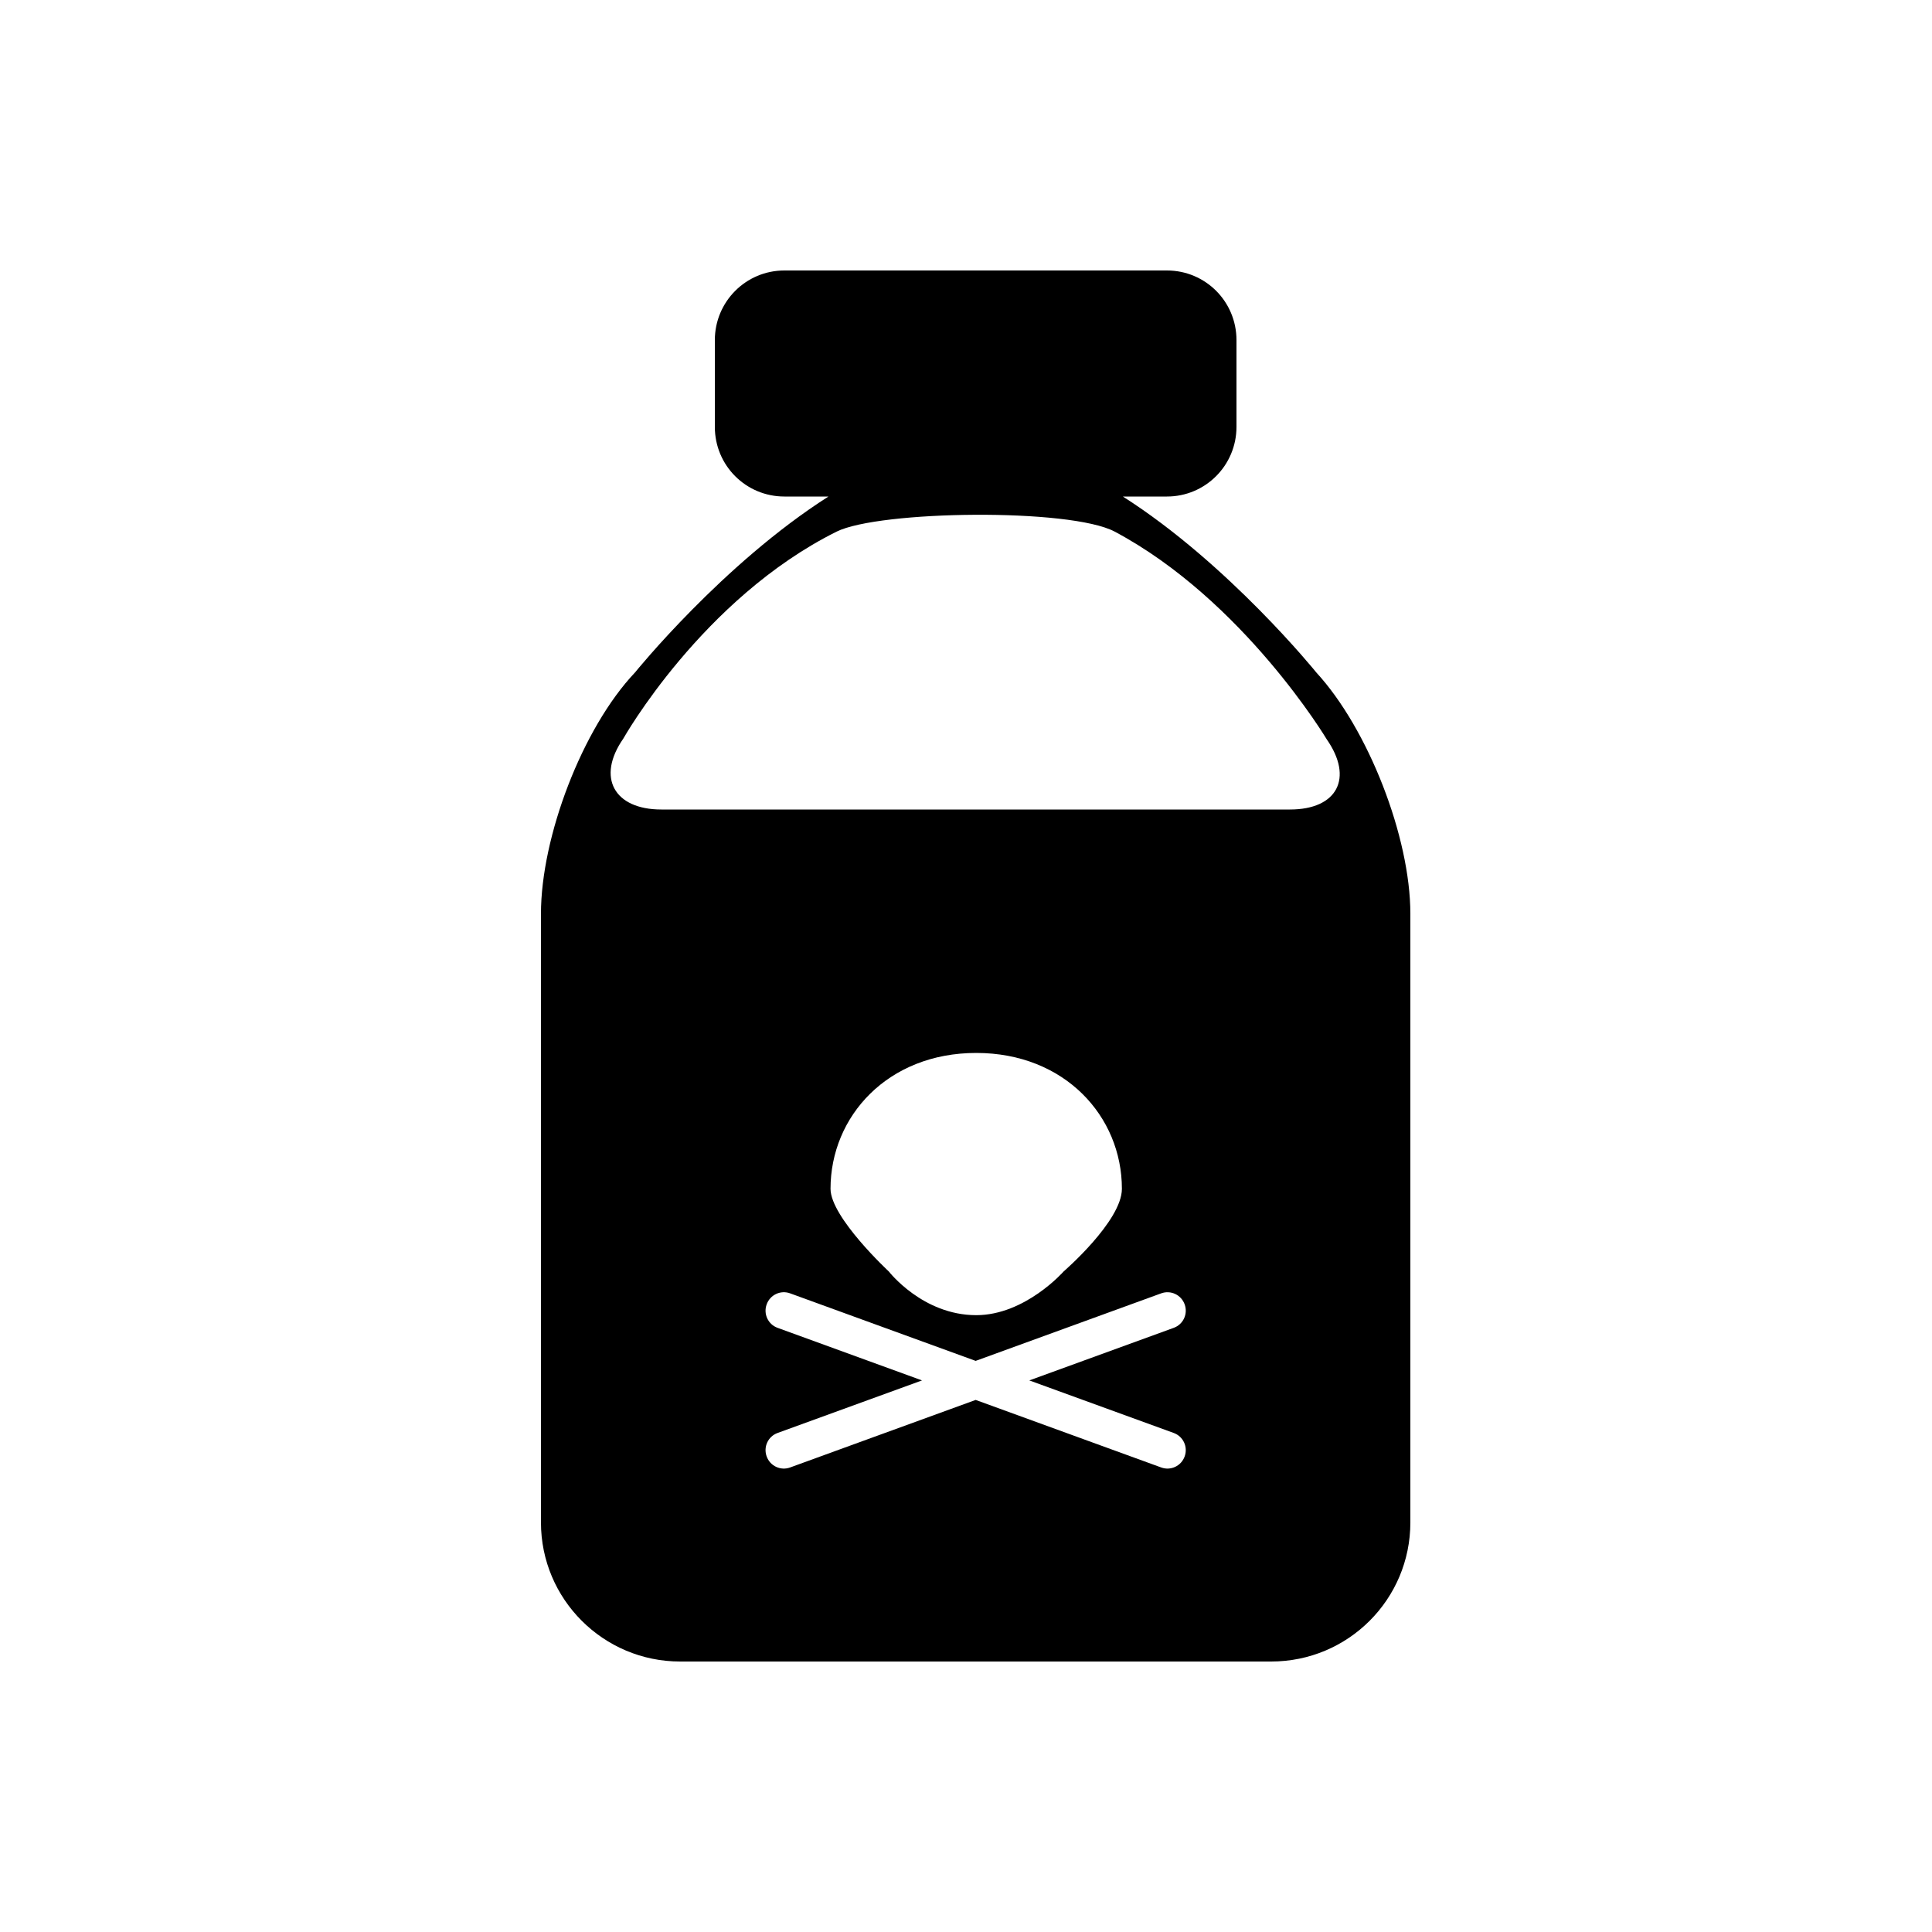 <?xml version="1.0" encoding="UTF-8" standalone="no"?>
<svg width="100px" height="100px" viewBox="0 0 100 100" version="1.1" xmlns="http://www.w3.org/2000/svg" xmlns:xlink="http://www.w3.org/1999/xlink" xmlns:sketch="http://www.bohemiancoding.com/sketch/ns">
    <!-- Generator: Sketch 3.2.2 (9983) - http://www.bohemiancoding.com/sketch -->
    <title>01-02-2015 - poison</title>
    <desc>Created with Sketch.</desc>
    <defs></defs>
    <g id="January" stroke="none" stroke-width="1" fill="none" fill-rule="evenodd" sketch:type="MSPage">
        <g id="01-02-2015---poison" sketch:type="MSArtboardGroup" fill="#000000">
            <path d="M47.723,71.45 L40.246,74.171 C39.752,74.351 39.503,74.894 39.683,75.387 C39.863,75.883 40.405,76.135 40.896,75.956 L50.5,72.46 L60.104,75.956 C60.599,76.136 61.138,75.88 61.317,75.387 C61.498,74.891 61.244,74.35 60.754,74.171 L53.277,71.45 L60.754,68.728 C61.248,68.548 61.497,68.005 61.317,67.512 C61.137,67.016 60.595,66.765 60.104,66.943 L50.5,70.439 L40.896,66.943 C40.401,66.763 39.862,67.02 39.683,67.512 C39.502,68.009 39.756,68.55 40.246,68.728 L47.723,71.45 L47.723,71.45 Z M42.881,25.7 C37.407,29.185 32.868,34.807 32.868,34.807 C30.14,37.686 28,43.322 28,47.297 L28,78.803 C28,82.772 31.226,86 35.205,86 L65.795,86 C69.782,86 73,82.778 73,78.803 L73,47.297 C73,43.328 70.82,37.73 68.132,34.807 C68.132,34.807 63.593,29.185 58.119,25.7 L60.401,25.7 C62.392,25.7 64,24.086 64,22.094 L64,17.606 C64,15.602 62.389,14 60.401,14 L40.599,14 C38.608,14 37,15.614 37,17.606 L37,22.094 C37,24.098 38.611,25.7 40.599,25.7 L42.881,25.7 L42.881,25.7 Z M43.3,27.518 C45.501,26.422 55.389,26.287 57.7,27.518 C64.362,31.068 68.673,38.269 68.673,38.269 C70.069,40.274 69.217,41.9 66.769,41.9 L34.231,41.9 C31.784,41.9 30.865,40.24 32.262,38.23 C32.262,38.23 36.346,30.982 43.3,27.518 Z M46.005,65.811 C46.005,65.811 47.754,68.073 50.529,68.073 C53.065,68.073 55.053,65.811 55.053,65.811 C55.053,65.811 58.069,63.205 58.069,61.532 C58.069,57.784 55.11,54.5 50.529,54.5 C45.948,54.5 42.988,57.784 42.988,61.532 C42.988,63.01 46.005,65.811 46.005,65.811 Z" id="Rectangle-1" sketch:type="MSShapeGroup"></path>
        </g>
    </g>
</svg>